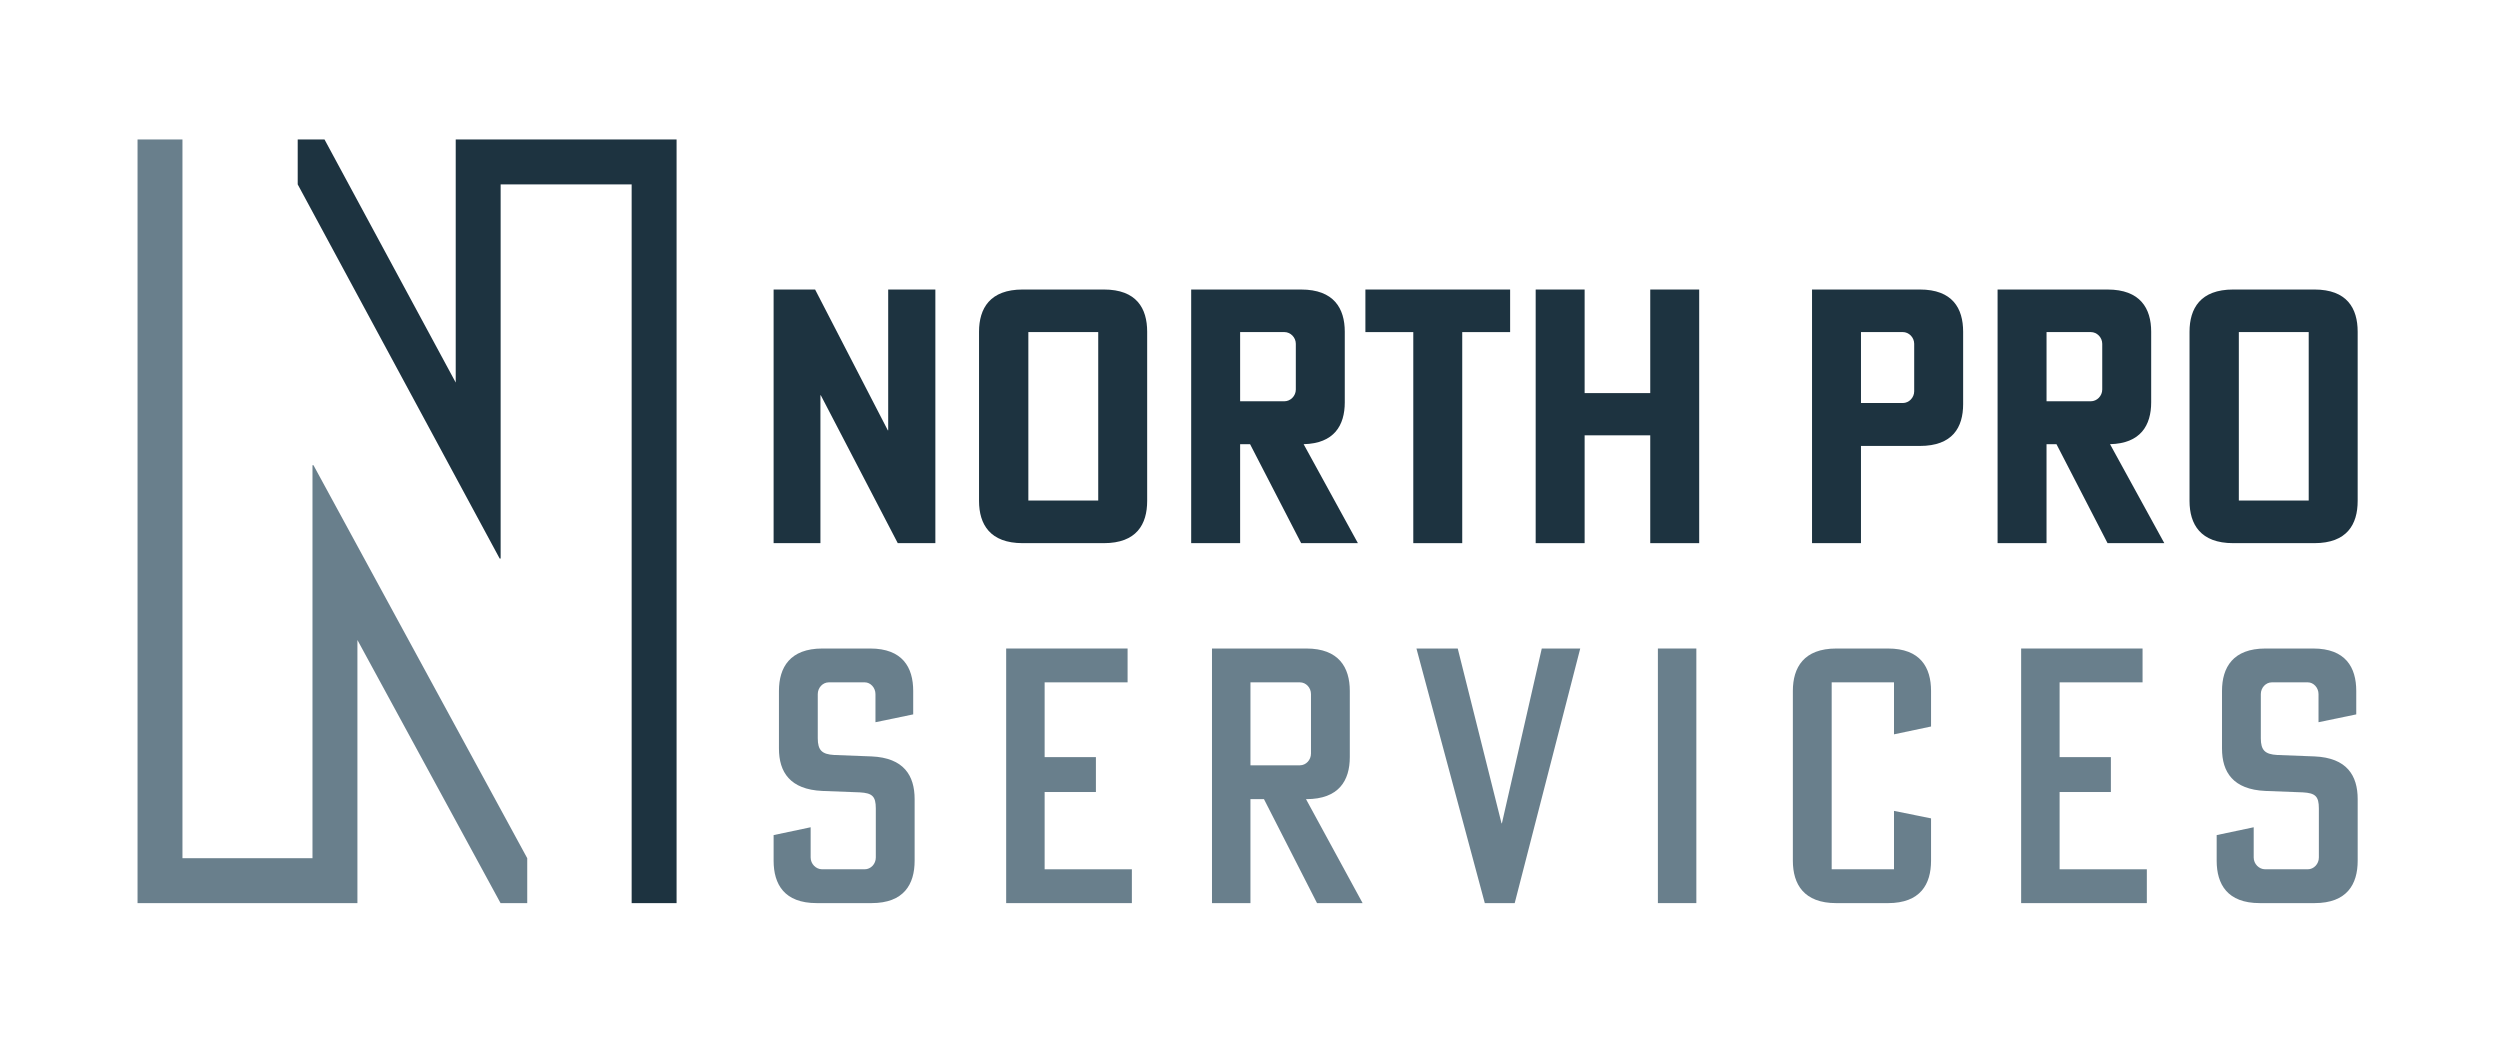 <?xml version="1.0" encoding="UTF-8"?>
<svg id="Ebene_1" data-name="Ebene 1" xmlns="http://www.w3.org/2000/svg" viewBox="0 0 1800 750.49">
  <defs>
    <style>
      .cls-1 {
        fill: #697f8c;
      }

      .cls-2 {
        fill: #1d3340;
      }
    </style>
  </defs>
  <g>
    <path class="cls-1" d="M588.79,531.54c0,8.72,3.07,11.54,11.79,12.05l26.92,1.03c23.33,1.02,31.03,13.84,31.03,30.76v44.35c0,16.92-7.69,30.51-31.03,30.51h-39.48c-23.33,0-31.02-13.59-31.02-30.51v-18.46l26.66-5.64v21.79c0,4.62,3.85,8.46,8.2,8.46h30.77c4.36,0,7.95-3.85,7.95-8.46v-35.38c0-8.72-2.57-11.03-11.54-11.54l-26.92-1.02c-23.33-1.03-31.28-13.59-31.28-30.51v-41.53c0-16.92,7.95-30.51,31.28-30.51h34.36c23.33,0,31.02,13.58,31.02,30.51v16.92l-27.17,5.64v-20.25c0-4.62-3.59-8.46-7.69-8.46h-25.9c-4.36,0-7.95,3.85-7.95,8.46v31.79Z"/>
    <path class="cls-1" d="M724.44,650.24v-183.31h87.42v24.36h-59.73v53.84h36.92v25.12h-36.92v55.64h62.81v24.36h-90.5Z"/>
    <path class="cls-1" d="M940.58,466.93c23.33,0,31.28,13.58,31.28,30.51v47.69c0,16.92-7.95,30.25-31.28,30.25h-.26l40.76,74.86h-32.82l-38.2-74.86h-9.74v74.86h-27.69v-183.31h67.94ZM900.33,551.02h35.63c4.36,0,7.95-3.85,7.95-8.46v-42.81c0-4.62-3.59-8.46-7.95-8.46h-35.63v59.73Z"/>
    <path class="cls-1" d="M1049.57,466.93l31.54,125.88h.26l28.71-125.88h27.69l-47.18,183.31h-21.53l-49.22-183.31h29.74Z"/>
    <path class="cls-1" d="M1221.37,650.24h-27.69v-183.31h27.69v183.31Z"/>
    <path class="cls-1" d="M1290.86,497.44c0-16.92,7.95-30.51,31.28-30.51h37.18c23.33,0,31.03,13.58,31.03,30.51v25.64l-26.67,5.64v-37.43h-44.87v134.6h44.87v-42.05l26.67,5.39v30.51c0,16.92-7.69,30.51-31.03,30.51h-37.18c-23.33,0-31.28-13.59-31.28-30.51v-122.29Z"/>
    <path class="cls-1" d="M1455.22,650.24v-183.31h87.42v24.36h-59.73v53.84h36.92v25.12h-36.92v55.64h62.81v24.36h-90.5Z"/>
    <path class="cls-1" d="M1627.79,531.54c0,8.72,3.07,11.54,11.79,12.05l26.92,1.03c23.33,1.02,31.03,13.84,31.03,30.76v44.35c0,16.92-7.69,30.51-31.03,30.51h-39.48c-23.33,0-31.02-13.59-31.02-30.51v-18.46l26.66-5.64v21.79c0,4.62,3.85,8.46,8.2,8.46h30.77c4.35,0,7.95-3.85,7.95-8.46v-35.38c0-8.72-2.57-11.03-11.54-11.54l-26.92-1.02c-23.33-1.03-31.28-13.59-31.28-30.51v-41.53c0-16.92,7.95-30.51,31.28-30.51h34.36c23.33,0,31.02,13.58,31.02,30.51v16.92l-27.17,5.64v-20.25c0-4.62-3.59-8.46-7.69-8.46h-25.9c-4.36,0-7.95,3.85-7.95,8.46v31.79Z"/>
    <polygon class="cls-1" points="224.99 334.96 224.99 617.9 131.37 617.9 131.37 159.71 131.37 132.76 131.37 100.42 99.03 100.42 99.03 132.76 99.03 617.9 99.03 650.24 131.37 650.24 224.99 650.24 257.34 650.24 257.34 617.9 257.34 460.8 351.2 633.35 360.39 650.24 379.61 650.24 379.61 617.9 225.7 334.96 224.99 334.96"/>
  </g>
  <g>
    <path class="cls-2" d="M586.88,208.46l52.36,101.39h.26v-101.39h33.96v182.61h-27.07l-55.42-106.5h-.26v106.5h-33.71v-182.61h29.88Z"/>
    <path class="cls-2" d="M825.96,360.67c0,16.86-7.66,30.4-31.16,30.4h-58.48c-23.5,0-31.42-13.54-31.42-30.4v-121.83c0-16.86,7.92-30.39,31.42-30.39h58.48c23.5,0,31.16,13.53,31.16,30.39v121.83ZM790.72,239.1h-50.31v121.31h50.31v-121.31Z"/>
    <path class="cls-2" d="M936.83,208.46c23.5,0,31.41,13.53,31.41,30.39v50.83c0,16.6-7.66,29.63-29.63,30.13l39.08,71.26h-40.86l-36.78-71.26h-7.16v71.26h-35.24v-182.61h79.18ZM892.89,288.91h31.93c4.34,0,8.17-3.83,8.17-8.43v-32.95c0-4.6-3.83-8.43-8.17-8.43h-31.93v49.8Z"/>
    <path class="cls-2" d="M983.08,208.46h104.21v30.65h-34.48v151.96h-35.24v-151.96h-34.48v-30.65Z"/>
    <path class="cls-2" d="M1188.18,283.03v-74.57h35.24v182.61h-35.24v-77.64h-47.25v77.64h-35.24v-182.61h35.24v74.57h47.25Z"/>
    <path class="cls-2" d="M1413.46,290.95c0,16.85-7.66,30.13-31.16,30.13h-42.4v69.98h-35.24v-182.61h77.64c23.5,0,31.16,13.53,31.16,30.39v52.11ZM1339.91,239.1v51.08h30.14c4.34,0,8.17-3.83,8.17-8.43v-34.23c0-4.6-3.83-8.43-8.17-8.43h-30.14Z"/>
    <path class="cls-2" d="M1517.44,208.46c23.5,0,31.41,13.53,31.41,30.39v50.83c0,16.6-7.66,29.63-29.63,30.13l39.08,71.26h-40.86l-36.78-71.26h-7.16v71.26h-35.24v-182.61h79.18ZM1473.51,288.91h31.93c4.34,0,8.17-3.83,8.17-8.43v-32.95c0-4.6-3.83-8.43-8.17-8.43h-31.93v49.8Z"/>
    <path class="cls-2" d="M1697.52,360.67c0,16.86-7.66,30.4-31.16,30.4h-58.48c-23.5,0-31.42-13.54-31.42-30.4v-121.83c0-16.86,7.92-30.39,31.42-30.39h58.48c23.5,0,31.16,13.53,31.16,30.39v121.83ZM1662.27,239.1h-50.31v121.31h50.31v-121.31Z"/>
    <polygon class="cls-2" points="454.79 100.42 360.46 100.42 328.12 100.42 328.12 132.76 328.12 275.44 242.81 117.4 233.65 100.42 214.35 100.42 214.35 132.76 359.75 402.13 360.46 402.13 360.46 132.76 454.79 132.76 454.79 546.41 454.79 617.9 454.79 650.24 487.14 650.24 487.14 617.9 487.14 132.76 487.14 100.42 454.79 100.42"/>
  </g>
</svg>
